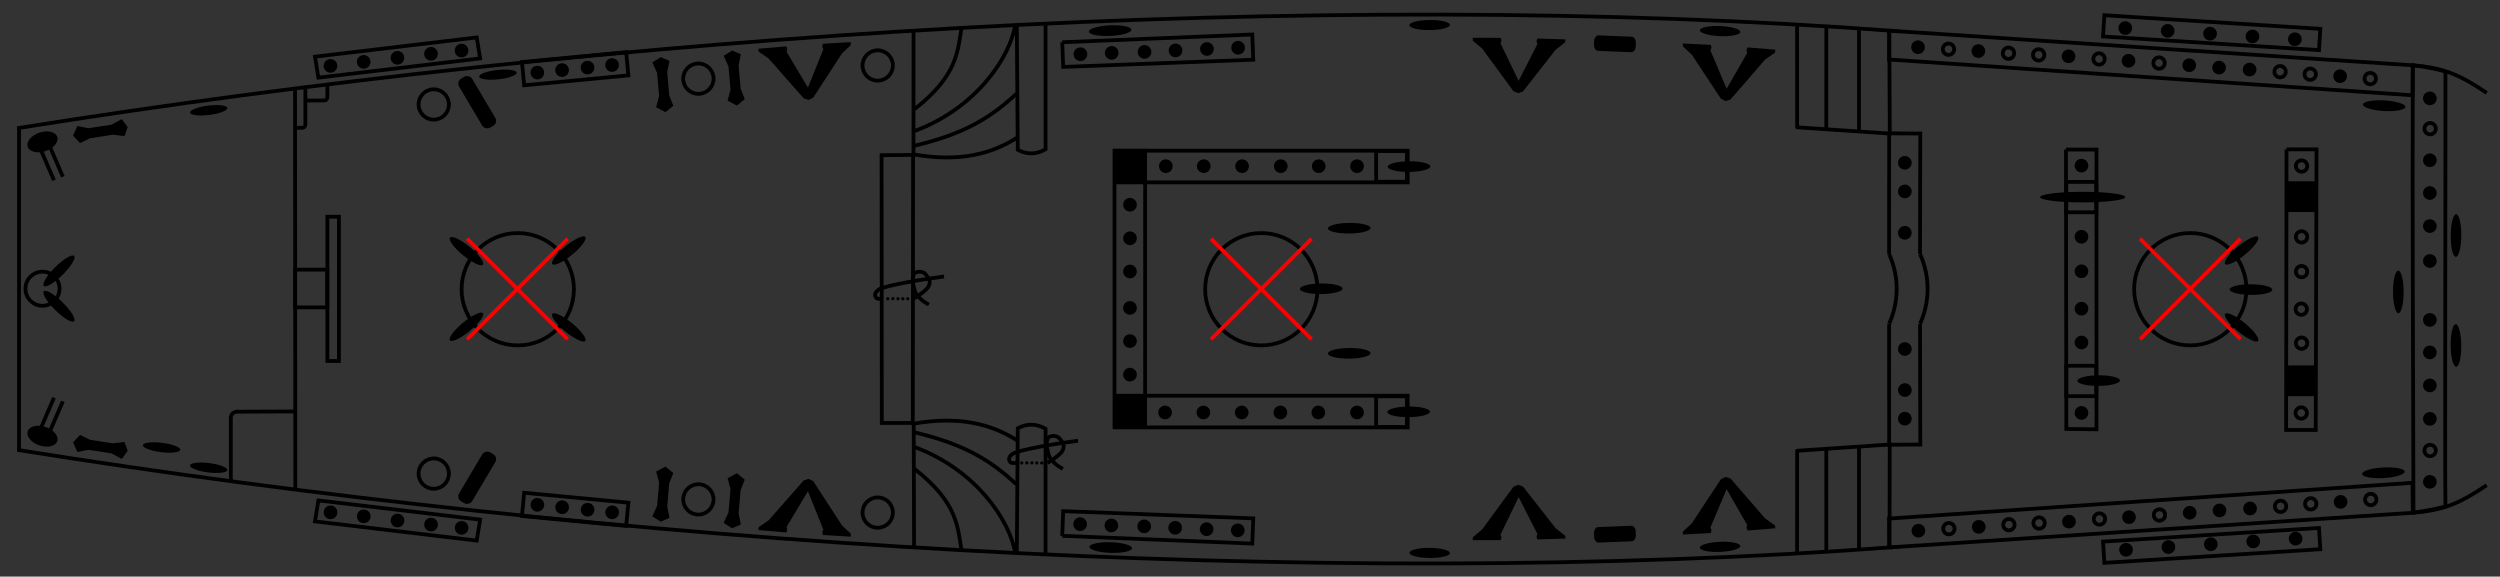 <svg version="1.1" viewBox="1 -24 659 152" xmlns="http://www.w3.org/2000/svg" xmlns:rigging="https://github.com/jolaf/rigging" xmlns:xlink="http://www.w3.org/1999/xlink">
  <rect x="1" y="-24" width="659" height="152" fill="#333333" stroke="none"/>
  <defs>
    <rect id="deckMask" x="277.27" y="-.809" width="220.71" height="146.64" fill="currentColor"/>
    <g id="mastMask" stroke="currentColor">
      <path d="m425.11 59.525 26.5 26.5z"/>
      <path d="m451.61 59.525-26.5 26.5z"/>
    </g>
    <circle id="pipe" cx="160.87" cy="398.09" r="4" stroke="currentColor"/>
    <g id="pin">
      <circle transform="rotate(-8.297)" cx="567.54" cy="28.152" r="2.7" fill="#fff" fill-opacity="9.999e-5"/>
      <circle transform="rotate(-8.297)" cx="567.54" cy="28.152" r="1.8" fill="currentColor"/>
    </g>
    <circle id="pinhole" transform="rotate(-8.297)" cx="607.21" cy="138.78" r="1.5" fill="none" stroke="currentColor"/>
    <ellipse id="cleat" transform="rotate(89.51)" cx="3.721" cy="-575.37" rx="1.4" ry="5.615" fill="currentColor"/>
    <rect id="lcleat" x="396.5" y="72.319" width="4" height="15" ry="1.5" fill="currentColor"/>
    <path id="xcleat" transform="matrix(.882 0 0 1.005 -152.59 -25.947)" d="m215.31 40.277-0.959-2.798v-6.102l0.959-2.893-2.499-1.196-2.652 1.196 1.162 2.893v6.102l-1.161 2.798 2.652 1.514z" fill="currentColor"/>
    <path id="kevel" d="m426.26 54.267-8.424-11.107-2.479-2.004-0.067-0.781 7.404-0.102 0.204 0.747-0.238 0.713 4.927 9.807 4.791-9.773-0.238-0.713 0.204-0.747 7.404 0.102-0.067 0.781-2.479 2.004-8.424 11.107-1.259 0.492z" fill="currentColor"/>
    <rect id="fist" transform="translate(-36.94 -367.63)" x="324.1" y="408.34" width="8.109" height="8.109" fill="currentColor"/>
    <g id="tackle" transform="matrix(-1 0 0 1 657.06 84.968)">
      <ellipse transform="rotate(-18.749 -1131.9 -71.94)" cx="-74.057" cy="420.37" rx="4.104" ry="2.557" fill="currentColor"/>
      <path transform="translate(-36.94 -367.63)" d="m61.959 411.73 3.978 9.218" stroke="currentColor"/>
      <path transform="translate(-36.94 -367.63)" d="m59.623 412.68 3.978 9.218" stroke="currentColor"/>
    </g>
    <g id="knot" transform="translate(380.03 -105.31)">
      <path d="m298.72 455.17c-3.993 0.489-15.46 2.284-17.267 3.472-0.874 0.684-1.281 1.456-0.505 2.273 0.295 0.218 1.515 0.126 1.515 0.126" fill="none" stroke="currentColor"/>
      <path d="m290.64 461.04s1.792-1.092 2.588-1.768c0.499-0.424 1.088-0.913 1.357-1.421s0.393-0.888 0.316-1.452c-0.077-0.564-0.8-1.72-1.438-2.147-0.638-0.427-1.581-0.414-2.192-0.158-0.612 0.256-0.566 0.713-0.758 1.357s0.115 1.993 0.284 2.715 0.251 1.043 0.6 1.61 0.988 1.204 1.547 1.673 1.768 1.136 1.768 1.136" fill="none" stroke="currentColor"/>
      <circle cx="283.88" cy="461.04" r=".426" fill="currentColor"/>
      <circle cx="285.23" cy="461.01" r=".426" fill="currentColor"/>
      <circle cx="286.57" cy="461.03" r=".426" fill="currentColor"/>
      <circle cx="287.85" cy="461.03" r=".426" fill="currentColor"/>
      <circle cx="289.14" cy="461.04" r=".426" fill="currentColor"/>
    </g>
  </defs>
  <g transform="translate(0 -20.6)">
    <g id="drawing">
      <g id="portDrawing" fill="none" stroke="currentColor">
        <path d="m5.599 30.388c154.59-24.72 342.25-37.19 495.89-25.536m135.53 8.963c8.188 0.64 12.488 2.55 19.468 7.271"/>
        <path class="rail" d="m499 4.684 138.01 9.13-0.082 7.903-137.97-9.434s0.044-7.599 0.044-7.599"/>
        <rect class="rail" transform="matrix(.998 .063 -.063 .998 -36.919 -367.63)" x="614.66" y="330.18" width="57.042" height="5.615" stroke-linecap="round"/>
        <rect class="solid" transform="translate(-36.919 -367.63)" x="582.6" y="412.18" width="7.895" height="8.012"/>
        <path class="rail" d="m498.97 63.596 0.013-31.846 8.207 0.049-0.072 31.797"/>
        <g class="solid">
          <path d="m474.71 3.488 0.018 26.671 24.696 1.671" stroke-linejoin="round"/>
          <path d="m491.03 31.603v-27.13"/>
          <path d="m482.41 30.658 6e-3 -26.716"/>
        </g>
        <rect class="solid" transform="translate(-36.919 -367.63)" x="400.67" y="404.03" width="8.109" height="8.109"/>
        <rect class="rail" transform="translate(-36.919 -367.63)" x="331.8" y="403.95" width="77.184" height="8.348"/>
        <path class="rail" d="m281 7.737 50.101-2.045s0.262 6.643 0.262 6.643l-50.107 1.907s-0.256-6.505-0.256-6.505"/>
        <g class="solid">
          <path d="m269.03 3.005s0.253 33.082 0.253 33.082c2.441 1.306 4.882 1.261 7.324-0.126v-33.335"/>
          <path d="m242.14 37.35c11.722 2.006 20.149-0.133 26.895-4.419"/>
          <path d="m242.1 35.007c12.578-3.001 19.725-7.042 26.841-13.718"/>
          <path d="m242.14 31.116c16.006-5.946 25.097-19.221 26.516-28.111"/>
          <path d="m242.07 25.379c11.483-8.995 11.331-15.34 12.443-21.742"/>
        </g>
        <use transform="translate(71.491 -384.23)" xlink:href="#pipe"/>
        <use transform="translate(24.224 -380.75)" xlink:href="#pipe"/>
        <rect class="rail" transform="rotate(-5.435 -3891 205.08)" x="138.67" y="395.49" width="27.593" height="6.154"/>
        <rect class="rail" transform="matrix(.993 -.118 .16 .987 -36.919 -367.63)" x="58.768" y="391.19" width="42.94" height="5.599" ry="0"/>
        <use transform="translate(-45.537 -373.95)" xlink:href="#pipe"/>
      </g>
      <use transform="matrix(1 0 0 -1 0 145.58)" xlink:href="#portDrawing"/>
      <path class="rail" d="m645.62 15.449c-3.876-1.16-8.604-1.635-8.604-1.635-0.16 38.87 0.115 82.335 0.176 117.9 0 0 3.887-0.461 8.424-1.564-0.182-8.555 0.077-111.18 4e-3 -114.71h-2.6e-4" fill="none" stroke="currentColor"/>
      <path class="rail" d="m603.73 35.978h7.908l-0.217 73.963h-7.8l0.108-73.963" fill="none" stroke="currentColor"/>
      <circle class="solid" cx="578.36" cy="72.838" r="14.805" fill="none" stroke="currentColor"/>
      <path class="rail" d="m545.59 36.028h8.047v73.736l-7.955-0.091-0.091-73.645" fill="none" stroke="currentColor"/>
      <g class="solid" fill="none" stroke="currentColor">
        <path d="m507.13 63.596c1.304 2.876 1.979 5.997 1.979 9.164 0 3.167-0.675 6.288-1.979 9.164"/>
        <path d="m498.98 63.596c1.304 2.876 1.979 5.997 1.979 9.164 0 3.167-0.675 6.288-1.979 9.164"/>
      </g>
      <path d="m499.08 140.58 0.05-27.332m0.022-81.024-0.143-27.537" fill="none" stroke="currentColor"/>
      <circle class="solid " cx="333.48" cy="72.838" r="14.805" fill="none" stroke="currentColor"/>
      <path class="rail" d="m302.86 109.06h-8.075v-72.72h8.075v72.72" fill="none" stroke="currentColor"/>
      <path d="m241.95 140.83-0.103-33.102m-0.06-69.962 0.024-33.476" fill="none" stroke="currentColor"/>
      <path class="solid" d="m241.69 37.439-8.306 0.069c-4e-3 16.806 0.062 53.776 0.058 70.582h8.168c4e-3 -16.806 0.076-53.845 0.08-70.651v-5e-5" fill="none" stroke="currentColor"/>
      <circle class="solid" cx="137.48" cy="72.838" r="14.805" fill="none" stroke="currentColor"/>
      <rect class="solid" x="87.298" y="53.73" width="3.041" height="38.031" fill="none" stroke="currentColor"/>
      <rect class="solid" x="78.789" y="67.672" width="8.482" height="9.949" fill="none" stroke="currentColor"/>
      <path class="solid" d="m87.296 19.031v3.28c-0.175 0.713-0.438 0.672-0.685 0.766l-5.025 0.035" fill="none" stroke="currentColor"/>
      <path class="solid" d="m81.496 19.331v10.18c-0.175 0.713-0.438 0.672-0.685 0.766l-2.225 0.035" fill="none" stroke="currentColor"/>
      <path d="m78.845 125.85-0.072-106.2" fill="none" stroke="currentColor"/>
      <path class="solid" d="m61.845 123.31v-16.814c0.389-1.278 0.973-1.205 1.523-1.374 0 0 15.251-0.062 15.251-0.062" fill="none" stroke="currentColor"/>
      <circle class="solid" cx="12.204" cy="72.707" r="4.495" fill="none" stroke="currentColor"/>
      <path d="m6.016 115.68v-85.785" fill="none" stroke="currentColor"/>
    </g>
  </g>
  <g transform="translate(0 -20.6)" display="none">
    <g id="deckMasks" class="modeDependent which" color="#ffffff">
      <use class="deckMask" transform="matrix(.718 0 0 1 299.43 0)" rigging:deck="fore" xlink:href="#deckMask"/>
      <use class="deckMask" transform="matrix(1.003 0 0 1 -.802 0)" rigging:deck="main" xlink:href="#deckMask"/>
      <use class="deckMask" transform="matrix(1.231 0 0 1 -335.88 0)" rigging:deck="stern" xlink:href="#deckMask"/>
    </g>
  </g>
  <g transform="translate(0 -20.6)">
    <g id="mastMasks" class="modeDependent where" color="#ff0000">
      <use class="mastMask" transform="translate(140)" rigging:mast="fore" xlink:href="#mastMask"/>
      <use class="mastMask" transform="translate(-104.89)" rigging:mast="main" xlink:href="#mastMask"/>
      <use class="mastMask" transform="translate(-300.97)" rigging:mast="mizzen" xlink:href="#mastMask"/>
    </g>
  </g>
  <g transform="translate(0 -20.6)">
    <g id="points" transform="translate(.02 -7.1416e-6)">
      <g rigging:deck="fore" rigging:rail="behindFront" rigging:side="port">
        <use transform="rotate(-89.1 642.3 -8.334)" xlink:href="#cleat"/>
      </g>
      <g rigging:deck="fore" rigging:rail="behindFront" rigging:side="starboard">
        <use transform="rotate(269.9 656.23 6.802)" xlink:href="#cleat"/>
      </g>
      <g transform="translate(0 -1.125)" rigging:deck="fore" rigging:isAcross="true" rigging:rail="frontRail" rigging:side="port">
        <use transform="translate(75.828 120.56)" xlink:href="#pin"/>
        <use transform="translate(75.828 111.36)" xlink:href="#pin"/>
        <use transform="translate(75.828 102.64)" xlink:href="#pin"/>
        <use transform="translate(75.828 94.008)" xlink:href="#pin"/>
        <use transform="translate(20.68 -18.062)" xlink:href="#pinhole"/>
        <use transform="translate(75.828 77.695)" xlink:href="#pin"/>
      </g>
      <g transform="translate(0 41.65)" rigging:deck="fore" rigging:isAcross="true" rigging:rail="frontRail" rigging:side="starboard">
        <use transform="translate(75.828 93.321)" xlink:href="#pin"/>
        <use transform="translate(75.828 101.89)" xlink:href="#pin"/>
        <use transform="translate(75.828 110.59)" xlink:href="#pin"/>
        <use transform="translate(75.828 119.4)" xlink:href="#pin"/>
        <use transform="translate(20.68 23.994)" xlink:href="#pinhole"/>
        <use transform="translate(75.828 136.01)" xlink:href="#pin"/>
      </g>
      <g transform="rotate(90 336.06 324.36)" rigging:deck="fore" rigging:rail="onDeckFront" rigging:side="center">
        <use transform="rotate(.241 -6431.2 -116513)" xlink:href="#cleat"/>
      </g>
      <g transform="rotate(-33.825 358.49 -866.82)" rigging:deck="fore" rigging:rail="onDeckFront" rigging:side="port">
        <use transform="rotate(37.611 293.77 -704.81)" xlink:href="#cleat"/>
      </g>
      <g transform="rotate(-3 2151.7 -10313)" rigging:deck="fore" rigging:rail="onDeckFront" rigging:side="starboard">
        <use transform="rotate(.241 -6431.2 -116513)" xlink:href="#cleat"/>
      </g>
      <g transform="rotate(3.869 821.87 -178.44)" rigging:deck="fore" rigging:rail="sideRail" rigging:side="port">
        <use transform="translate(18.549 -19.604)" xlink:href="#pinhole"/>
        <use transform="translate(65.802 84.05)" xlink:href="#pin"/>
        <use transform="translate(2.688 -19.688)" xlink:href="#pinhole"/>
        <use transform="translate(-5.286 -19.812)" xlink:href="#pinhole"/>
        <use transform="translate(41.878 83.909)" xlink:href="#pin"/>
        <use transform="translate(33.813 83.936)" xlink:href="#pin"/>
        <use transform="translate(25.93 83.851)" xlink:href="#pin"/>
        <use transform="translate(-37.278 -19.943)" xlink:href="#pinhole"/>
        <use transform="translate(9.886 83.763)" xlink:href="#pin"/>
        <use transform="translate(-53.128 -19.941)" xlink:href="#pinhole"/>
        <use transform="translate(-5.974 83.648)" xlink:href="#pin"/>
        <use transform="translate(-69.076 -19.943)" xlink:href="#pinhole"/>
        <use transform="translate(-77.041 -19.841)" xlink:href="#pinhole"/>
        <use transform="translate(-29.782 83.871)" xlink:href="#pin"/>
        <use transform="translate(-92.891 -19.827)" xlink:href="#pinhole"/>
        <use transform="translate(-45.724 83.924)" xlink:href="#pin"/>
      </g>
      <g transform="matrix(.998 -.067 -.067 -.998 -10.226 201.15)" rigging:deck="fore" rigging:rail="sideRail" rigging:side="starboard">
        <use transform="translate(18.549 -19.604)" xlink:href="#pinhole"/>
        <use transform="translate(65.802 84.05)" xlink:href="#pin"/>
        <use transform="translate(2.688 -19.688)" xlink:href="#pinhole"/>
        <use transform="translate(-5.286 -19.812)" xlink:href="#pinhole"/>
        <use transform="translate(41.878 83.909)" xlink:href="#pin"/>
        <use transform="translate(33.813 83.936)" xlink:href="#pin"/>
        <use transform="translate(25.93 83.851)" xlink:href="#pin"/>
        <use transform="translate(-37.278 -19.943)" xlink:href="#pinhole"/>
        <use transform="translate(9.886 83.763)" xlink:href="#pin"/>
        <use transform="translate(-53.128 -19.941)" xlink:href="#pinhole"/>
        <use transform="translate(-5.974 83.648)" xlink:href="#pin"/>
        <use transform="translate(-69.076 -19.943)" xlink:href="#pinhole"/>
        <use transform="translate(-77.041 -19.841)" xlink:href="#pinhole"/>
        <use transform="translate(-29.782 83.871)" xlink:href="#pin"/>
        <use transform="translate(-92.891 -19.827)" xlink:href="#pinhole"/>
        <use transform="translate(-45.724 83.924)" xlink:href="#pin"/>
      </g>
      <g transform="rotate(3.769 6421.6 -164.9)" rigging:deck="fore" rigging:rail="shroudsRail" rigging:side="port">
        <use transform="translate(64.119 442.9)" xlink:href="#pin"/>
        <use transform="translate(52.919 442.9)" xlink:href="#pin"/>
        <use transform="translate(41.719 442.9)" xlink:href="#pin"/>
        <use transform="translate(30.519 442.9)" xlink:href="#pin"/>
        <use transform="translate(19.319 442.9)" xlink:href="#pin"/>
      </g>
      <g transform="rotate(-3.751 -3203.5 625.23)" rigging:deck="fore" rigging:rail="shroudsRail" rigging:side="starboard">
        <use transform="translate(64.12 442.9)" xlink:href="#pin"/>
        <use transform="translate(52.92 442.9)" xlink:href="#pin"/>
        <use transform="translate(41.719 442.9)" xlink:href="#pin"/>
        <use transform="translate(30.519 442.9)" xlink:href="#pin"/>
        <use transform="translate(19.32 442.9)" xlink:href="#pin"/>
      </g>
      <g transform="translate(316.26 3.526)" rigging:deck="fore" rigging:rail="frontFists" rigging:side="port">
        <use transform="translate(.106 .148)" xlink:href="#fist"/>
      </g>
      <g transform="translate(316.17 -8)" rigging:deck="fore" rigging:rail="frontFists" rigging:side="starboard">
        <use transform="translate(.106 60.211)" xlink:href="#fist"/>
      </g>
      <g transform="translate(.527)">
        <use transform="translate(-13.733 18.494)" xlink:href="#pinhole"/>
        <use transform="translate(-13.733 9.334)" xlink:href="#pinhole"/>
        <use transform="translate(-13.733 -9.338)" xlink:href="#pinhole"/>
      </g>
      <g transform="translate(.527)">
        <use transform="translate(-13.818 28.386)" xlink:href="#pinhole"/>
        <use transform="translate(-13.729 37.354)" xlink:href="#pinhole"/>
        <use transform="translate(-13.823 55.758)" xlink:href="#pinhole"/>
      </g>
      <g transform="rotate(-34.407 594.6 75.75)" rigging:deck="fore" rigging:rail="atMastFront" rigging:side="center">
        <use transform="rotate(35.279 468.56 68.433)" xlink:href="#cleat"/>
      </g>
      <g transform="translate(446.79 -2.641)" rigging:deck="fore" rigging:rail="atMastSide" rigging:side="port">
        <use transform="matrix(.767 -.642 -.642 -.767 -297.01 433.75)" xlink:href="#cleat"/>
      </g>
      <g transform="matrix(1 0 0 -1 446.79 148.18)" rigging:deck="fore" rigging:rail="atMastSide" rigging:side="starboard">
        <use transform="matrix(.767 -.642 -.642 -.767 -297.01 433.75)" xlink:href="#cleat"/>
      </g>
      <g transform="matrix(1.615 -.59 1.18 .807 -408.62 335.41)" rigging:deck="fore" rigging:rail="backPillars" rigging:side="port">
        <use transform="rotate(216.58 574.43 28.158)" xlink:href="#cleat"/>
      </g>
      <g transform="rotate(-37.954 558.99 98.502)" rigging:deck="fore" rigging:rail="backPillars" rigging:side="starboard">
        <use transform="rotate(37.993 427.07 18.637)" xlink:href="#cleat"/>
      </g>
      <g transform="translate(.176)" rigging:deck="fore" rigging:isAcross="true" rigging:rail="behindMastRail" rigging:side="port">
        <use transform="translate(-16.181 122.15)" xlink:href="#pin"/>
        <use transform="translate(-16.181 113.05)" xlink:href="#pin"/>
        <use transform="translate(-16.181 94.303)" xlink:href="#pin"/>
      </g>
      <g transform="matrix(1 0 0 -1 .176 145.33)" rigging:deck="fore" rigging:isAcross="true" rigging:rail="behindMastRail" rigging:side="starboard">
        <use transform="translate(-16.181 121.4)" xlink:href="#pin"/>
        <use transform="translate(-16.181 112.49)" xlink:href="#pin"/>
        <use transform="translate(-16.181 93.928)" xlink:href="#pin"/>
      </g>
      <g transform="translate(-7.226 -5.437)" rigging:deck="fore" rigging:isAcross="true" rigging:rail="backRail" rigging:side="port">
        <use transform="translate(-55.34 117.45)" xlink:href="#pin"/>
        <use transform="translate(-55.34 106.54)" xlink:href="#pin"/>
        <use transform="translate(-55.34 98.995)" xlink:href="#pin"/>
      </g>
      <g transform="translate(-7.226 46.919)" rigging:deck="fore" rigging:isAcross="true" rigging:rail="backRail" rigging:side="starboard">
        <use transform="translate(-55.34 95.715)" xlink:href="#pin"/>
        <use transform="translate(-55.34 106.54)" xlink:href="#pin"/>
        <use transform="translate(-55.34 114.08)" xlink:href="#pin"/>
      </g>
      <g rigging:deck="main" rigging:rail="bulwark" rigging:side="port">
        <use transform="rotate(3.768 921.3 469.44)" xlink:href="#kevel"/>
        <use transform="matrix(.95 .048 -.048 .95 -92.271 -21.679)" xlink:href="#cleat"/>
        <use transform="matrix(-.02 1.022 -.733 -.029 493.15 -396.81)" xlink:href="#lcleat"/>
        <use transform="rotate(.9 2554.8 -1639.3)" xlink:href="#kevel"/>
        <use transform="matrix(.951 0 0 .951 -169.34 4.341)" xlink:href="#cleat"/>
      </g>
      <g transform="matrix(1 0 0 -1 0 145.55)" rigging:deck="main" rigging:rail="bulwark" rigging:side="starboard">
        <use transform="rotate(3.768 921.3 469.44)" xlink:href="#kevel"/>
        <use transform="matrix(.95 .048 -.048 .95 -92.271 -21.679)" xlink:href="#cleat"/>
        <use transform="matrix(-.02 1.022 -.733 -.029 493.15 -396.81)" xlink:href="#lcleat"/>
        <use transform="rotate(.9 2554.8 -1639.3)" xlink:href="#kevel"/>
        <use transform="matrix(.951 0 0 .951 -169.34 4.341)" xlink:href="#cleat"/>
      </g>
      <g transform="translate(.4 -4.5)" rigging:deck="main" rigging:rail="frontPillars" rigging:side="port">
        <use transform="translate(-203.38 46.215)" xlink:href="#cleat"/>
      </g>
      <g transform="translate(.3 4.2)" rigging:deck="main" rigging:rail="frontPillars" rigging:side="starboard">
        <use transform="translate(-203.38 102.16)" xlink:href="#cleat"/>
      </g>
      <g transform="translate(-10.636 4.6)" rigging:deck="main" rigging:rail="onDeckFront" rigging:side="port">
        <use transform="translate(-208.11 53.358)" xlink:href="#cleat"/>
      </g>
      <g transform="translate(-10.636 -3.8)" rigging:deck="main" rigging:rail="onDeckFront" rigging:side="starboard">
        <use transform="translate(-208.11 94.732)" xlink:href="#cleat"/>
      </g>
      <g transform="rotate(90 350.45 71.529)" rigging:deck="main" rigging:rail="atMastFront" rigging:side="center">
        <use transform="rotate(90 426.55 -76.111)" xlink:href="#cleat"/>
      </g>
      <g transform="translate(7.6 -4.4)" rigging:deck="main" rigging:rail="sideMastRail" rigging:side="port">
        <use transform="translate(-214.57 98.845)" xlink:href="#pin"/>
        <use transform="translate(-224.67 98.845)" xlink:href="#pin"/>
        <use transform="translate(-234.67 98.845)" xlink:href="#pin"/>
        <use transform="translate(-244.87 98.845)" xlink:href="#pin"/>
        <use transform="translate(-254.97 98.845)" xlink:href="#pin"/>
        <use transform="translate(-264.97 98.845)" xlink:href="#pin"/>
      </g>
      <g transform="translate(7.5 60.525)" rigging:deck="main" rigging:rail="sideMastRail" rigging:side="starboard">
        <use transform="translate(-214.47 98.846)" xlink:href="#pin"/>
        <use transform="translate(-224.67 98.846)" xlink:href="#pin"/>
        <use transform="translate(-234.67 98.846)" xlink:href="#pin"/>
        <use transform="translate(-244.87 98.846)" xlink:href="#pin"/>
        <use transform="translate(-254.97 98.846)" xlink:href="#pin"/>
        <use transform="translate(-265.07 98.846)" xlink:href="#pin"/>
      </g>
      <g transform="rotate(-2.277 278.92 10.612)" rigging:deck="main" rigging:rail="sideRail" rigging:side="port">
        <use transform="translate(-238.3 65.152)" xlink:href="#pin"/>
        <use transform="translate(-246.52 65.148)" xlink:href="#pin"/>
        <use transform="translate(-262.99 65.267)" xlink:href="#pin"/>
        <use transform="translate(-254.81 65.203)" xlink:href="#pin"/>
        <use transform="translate(-271.65 65.18)" xlink:href="#pin"/>
        <use transform="translate(-279.9 65.206)" xlink:href="#pin"/>
      </g>
      <g transform="matrix(.999 .038 .038 -.999 -.203 135.06)" rigging:deck="main" rigging:rail="sideRail" rigging:side="starboard">
        <use transform="translate(-238.3 65.152)" xlink:href="#pin"/>
        <use transform="translate(-246.52 65.148)" xlink:href="#pin"/>
        <use transform="translate(-262.99 65.267)" xlink:href="#pin"/>
        <use transform="translate(-254.81 65.203)" xlink:href="#pin"/>
        <use transform="translate(-271.65 65.18)" xlink:href="#pin"/>
        <use transform="translate(-279.9 65.206)" xlink:href="#pin"/>
      </g>
      <g transform="rotate(.2 349.3 -2298.3)" rigging:deck="main" rigging:rail="aboveRail" rigging:side="port">
        <use transform="rotate(-2.287 590.16 6858.6)" xlink:href="#cleat"/>
      </g>
      <g transform="rotate(2.4 287.9 -141.82)" rigging:deck="main" rigging:rail="aboveRail" rigging:side="starboard">
        <use transform="translate(-269.77 141.64)" xlink:href="#cleat"/>
      </g>
      <g transform="translate(7.6 -4.3)" rigging:deck="main" rigging:rail="backFists" rigging:side="port">
        <use transform="translate(.106 .148)" xlink:href="#fist"/>
      </g>
      <g transform="translate(7.6 .088)" rigging:deck="main" rigging:rail="backFists" rigging:side="starboard">
        <use transform="translate(.106 60.211)" xlink:href="#fist"/>
      </g>
      <g transform="translate(7.5 -.8)" rigging:deck="main" rigging:isAcross="true" rigging:rail="behindMastRail" rigging:side="port">
        <use transform="translate(-274.32 123)" xlink:href="#pin"/>
        <use transform="translate(-274.32 114.25)" xlink:href="#pin"/>
        <use transform="translate(-274.32 105.41)" xlink:href="#pin"/>
      </g>
      <g transform="matrix(1 0 0 -1 7.5 146.72)" rigging:deck="main" rigging:isAcross="true" rigging:rail="behindMastRail" rigging:side="starboard">
        <use transform="translate(-274.32 123)" xlink:href="#pin"/>
        <use transform="translate(-274.32 114.25)" xlink:href="#pin"/>
        <use transform="translate(-274.32 105.41)" xlink:href="#pin"/>
      </g>
      <g transform="translate(-13.508 -342.53)" rigging:deck="stern" rigging:rail="aboveLadder" rigging:side="starboard">
        <use transform="translate(-380.09 105.44)" xlink:href="#knot"/>
      </g>
      <g transform="translate(-48.824 -385.82)" rigging:deck="stern" rigging:rail="atFront" rigging:side="center">
        <use transform="translate(-380.09 105.44)" xlink:href="#knot"/>
      </g>
      <g rigging:deck="stern" rigging:rail="bulwark" rigging:side="port">
        <use transform="rotate(-4.173 -116.35 2967.6)" xlink:href="#kevel"/>
        <use transform="rotate(-5.038 210.39 -1799.7)" xlink:href="#xcleat"/>
        <use transform="rotate(-4.838 225.62 -1651.1)" xlink:href="#xcleat"/>
        <use transform="matrix(.88 -.087 .087 .88 -374 67.391)" xlink:href="#cleat"/>
        <use transform="rotate(-30.64 159.92 547.65)" xlink:href="#lcleat"/>
      </g>
      <g transform="matrix(1 0 0 -1 0 145.77)" rigging:deck="stern" rigging:rail="bulwark" rigging:side="starboard">
        <use transform="rotate(-4.173 -116.35 2967.6)" xlink:href="#kevel"/>
        <use transform="rotate(-5.038 210.39 -1799.7)" xlink:href="#xcleat"/>
        <use transform="rotate(-4.838 225.62 -1651.1)" xlink:href="#xcleat"/>
        <use transform="rotate(-30.64 159.35 547.49)" xlink:href="#lcleat"/>
      </g>
      <g transform="rotate(-1 69.433 1381.3)" rigging:deck="stern" rigging:rail="sideRail" rigging:side="port">
        <use transform="translate(-379.48 69.612)" xlink:href="#pin"/>
        <use transform="translate(-385.97 70.177)" xlink:href="#pin"/>
        <use transform="translate(-392.69 70.722)" xlink:href="#pin"/>
        <use transform="translate(-399.22 71.258)" xlink:href="#pin"/>
      </g>
      <g transform="matrix(1 .017 .017 -1 -24.097 144.05)" rigging:deck="stern" rigging:rail="sideRail" rigging:side="starboard">
        <use transform="translate(-379.48 69.612)" xlink:href="#pin"/>
        <use transform="translate(-385.97 70.177)" xlink:href="#pin"/>
        <use transform="translate(-392.69 70.722)" xlink:href="#pin"/>
        <use transform="translate(-399.22 71.258)" xlink:href="#pin"/>
      </g>
      <g transform="translate(5.84 -2.641)" rigging:deck="stern" rigging:rail="atMast" rigging:side="port">
        <use transform="rotate(219.92 358.84 115.16)" xlink:href="#cleat"/>
        <use transform="matrix(.767 -.642 -.642 -.767 -297.01 433.75)" xlink:href="#cleat"/>
      </g>
      <g transform="matrix(1 0 0 -1 5.84 148.18)" rigging:deck="stern" rigging:rail="atMast" rigging:side="starboard">
        <use transform="rotate(219.92 358.84 115.16)" xlink:href="#cleat"/>
        <use transform="matrix(.767 -.642 -.642 -.767 -297.01 433.75)" xlink:href="#cleat"/>
      </g>
      <g transform="rotate(-.7 172.95 2205.1)" rigging:deck="stern" rigging:rail="shroudsRail" rigging:side="port">
        <use transform="translate(-416.19 63.519)" xlink:href="#pin"/>
        <use transform="translate(-424.26 64.275)" xlink:href="#pin"/>
        <use transform="translate(-433.11 65.221)" xlink:href="#pin"/>
        <use transform="translate(-442.03 66.186)" xlink:href="#pin"/>
        <use transform="translate(-450.79 67.13)" xlink:href="#pin"/>
      </g>
      <g transform="matrix(1 .014 .014 -1 -26.944 143.13)" rigging:deck="stern" rigging:rail="shroudsRail" rigging:side="starboard">
        <use transform="translate(-416.19 63.519)" xlink:href="#pin"/>
        <use transform="translate(-424.26 64.275)" xlink:href="#pin"/>
        <use transform="translate(-433.11 65.221)" xlink:href="#pin"/>
        <use transform="translate(-442.03 66.186)" xlink:href="#pin"/>
        <use transform="translate(-450.79 67.13)" xlink:href="#pin"/>
      </g>
      <g transform="translate(.497)" rigging:deck="stern" rigging:rail="poopBulwark" rigging:side="port">
        <use transform="matrix(.878 -.102 .102 .878 -449.57 85.412)" xlink:href="#cleat"/>
        <use transform="rotate(81.139 17.895 15.233)" xlink:href="#xcleat"/>
        <use transform="matrix(1 0 0 -1 -617.33 173.19)" xlink:href="#tackle"/>
      </g>
      <g transform="matrix(1 0 0 -1 .497 145.57)" rigging:deck="stern" rigging:rail="poopBulwark" rigging:side="starboard">
        <use transform="matrix(.878 -.102 .102 .878 -449.57 85.412)" xlink:href="#cleat"/>
        <use transform="matrix(.878 -.102 .102 .878 -461.99 90.755)" xlink:href="#cleat"/>
        <use transform="rotate(81.139 17.895 15.233)" xlink:href="#xcleat"/>
        <use transform="matrix(1 0 0 -1 -617.33 173.19)" xlink:href="#tackle"/>
      </g>
      <g transform="rotate(-44.188 53.027 59.232)" rigging:deck="stern" rigging:ignoreDeck="true" rigging:rail="poopFlagstaff" rigging:side="port">
        <use transform="translate(-554.65 41.288)" xlink:href="#cleat"/>
      </g>
      <g transform="matrix(.717 .697 .697 -.717 -26.282 91.623)" rigging:deck="stern" rigging:ignoreDeck="true" rigging:rail="poopFlagstaff" rigging:side="starboard">
        <use transform="translate(-554.65 41.288)" xlink:href="#cleat"/>
      </g>
    </g>
  </g>
</svg>

